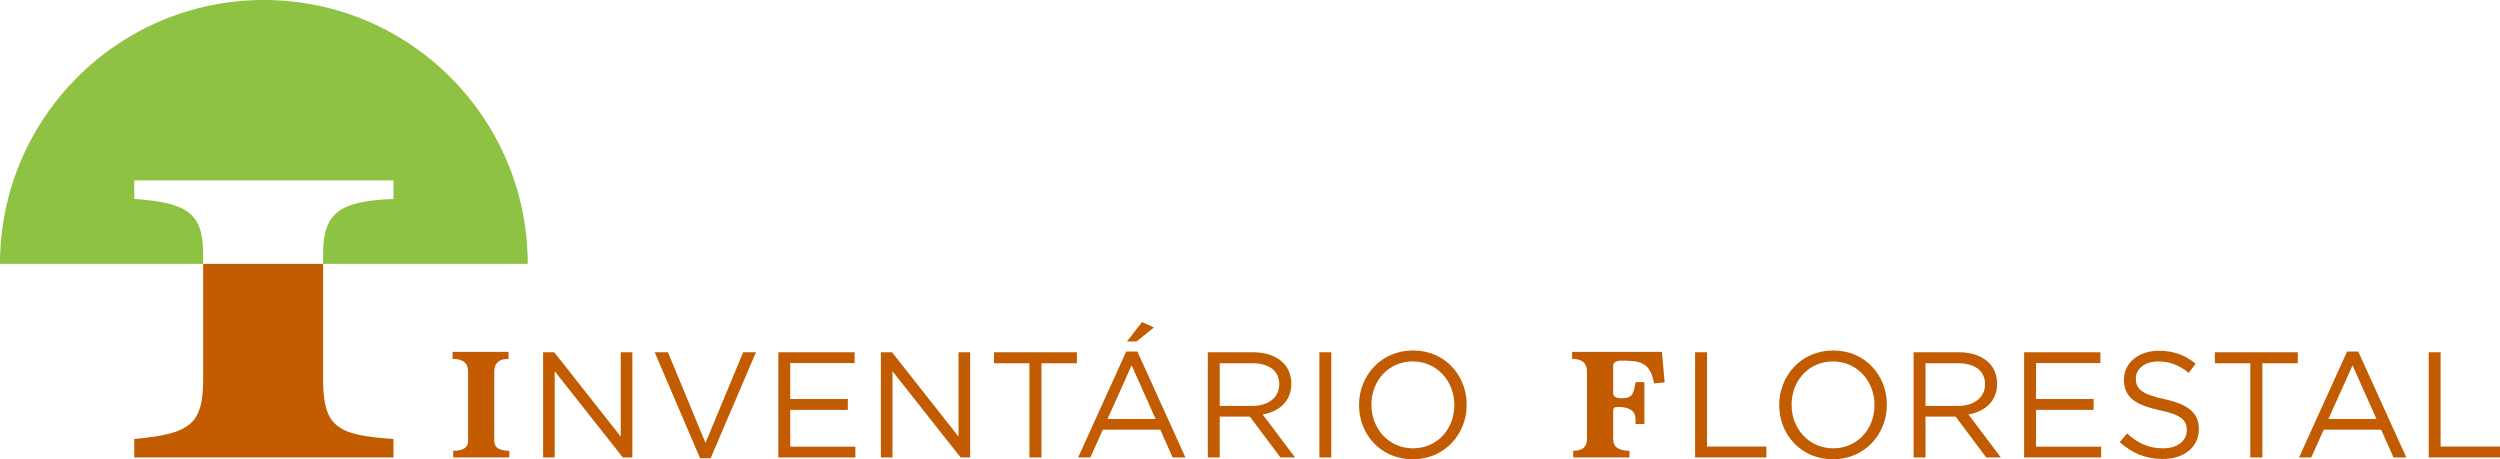 <?xml version="1.0" encoding="utf-8"?>
<!-- Generator: Adobe Illustrator 16.0.0, SVG Export Plug-In . SVG Version: 6.00 Build 0)  -->
<!DOCTYPE svg PUBLIC "-//W3C//DTD SVG 1.1//EN" "http://www.w3.org/Graphics/SVG/1.1/DTD/svg11.dtd">
<svg version="1.1" id="Layer_1" xmlns="http://www.w3.org/2000/svg" xmlns:xlink="http://www.w3.org/1999/xlink" x="0px" y="0px"
	 width="349.726px" height="64.251px" viewBox="0 0 349.726 64.251" enable-background="new 0 0 349.726 64.251"
	 xml:space="preserve">
<g>
	<g>
		<path fill="#C35B00" d="M63.399,63.998v-0.936c1.387,0,2.079-0.453,2.079-1.359v-9.74c0-1.174-0.723-1.762-2.169-1.762v-0.98
			h7.827v0.98c-1.327,0-1.99,0.588-1.99,1.762v9.74c0,0.906,0.7,1.359,2.103,1.359v0.936H63.399z"/>
		<path fill="#C35B00" d="M75.975,49.279h1.561l9.3,11.797V49.279h1.623v14.719H87.13L77.598,51.93v12.068h-1.623V49.279z"/>
		<path fill="#C35B00" d="M91.585,49.279h1.855l5.251,12.68l5.272-12.68h1.792l-6.348,14.824h-1.476L91.585,49.279z"/>
		<path fill="#C35B00" d="M108.883,49.279h10.67v1.515h-9.004v5.025h8.055v1.514h-8.055v5.151h9.109v1.514h-10.775V49.279z"/>
		<path fill="#C35B00" d="M123.227,49.279h1.561l9.3,11.797V49.279h1.623v14.719h-1.328L124.85,51.93v12.068h-1.623V49.279z"/>
		<path fill="#C35B00" d="M144.004,50.814h-4.956v-1.535h11.599v1.535h-4.956v13.184h-1.687V50.814z"/>
		<path fill="#C35B00" d="M157.546,49.175h1.56l6.728,14.823h-1.793l-1.729-3.89h-8.034l-1.751,3.89h-1.708L157.546,49.175z
			 M161.657,58.615l-3.353-7.506l-3.374,7.506H161.657z M159.76,45.054l1.666,0.757l-2.425,1.955h-1.35L159.76,45.054z"/>
		<path fill="#C35B00" d="M168.96,49.279h6.346c1.814,0,3.27,0.547,4.197,1.473c0.717,0.715,1.139,1.745,1.139,2.901v0.042
			c0,2.439-1.688,3.869-4.006,4.289l4.533,6.014h-2.045l-4.281-5.719h-4.217v5.719h-1.666V49.279z M175.16,56.787
			c2.215,0,3.795-1.137,3.795-3.028v-0.042c0-1.809-1.391-2.902-3.773-2.902h-4.555v5.973H175.16z"/>
		<path fill="#C35B00" d="M184.57,49.279h1.666v14.719h-1.666V49.279z"/>
		<path fill="#C35B00" d="M190.117,56.682v-0.043c0-4.058,3.059-7.611,7.551-7.611c4.49,0,7.506,3.512,7.506,7.57v0.041
			c0,4.059-3.057,7.612-7.549,7.612S190.117,60.739,190.117,56.682z M203.445,56.682v-0.043c0-3.343-2.445-6.076-5.82-6.076
			c-3.373,0-5.777,2.691-5.777,6.035v0.041c0,3.344,2.445,6.077,5.82,6.077C201.041,62.716,203.445,60.024,203.445,56.682z"/>
		<path fill="#C35B00" d="M220.078,63.998v-0.936c1.283,0,1.924-0.543,1.924-1.627v-9.473c0-1.174-0.693-1.762-2.08-1.762v-0.98
			h12.568l0.381,4.279l-1.477,0.135c-0.135-0.729-0.324-1.308-0.57-1.738c-0.246-0.432-0.551-0.751-0.916-0.959
			s-0.803-0.342-1.309-0.401c-0.508-0.06-1.082-0.089-1.723-0.089c-0.805,0-1.207,0.252-1.207,0.754v3.818
			c0,0.459,0.373,0.688,1.117,0.688c0.373,0,0.676-0.033,0.906-0.1c0.23-0.067,0.418-0.186,0.559-0.357
			c0.143-0.17,0.25-0.4,0.324-0.691c0.076-0.289,0.158-0.656,0.246-1.103h1.209v5.862h-1.23v-0.558c0-0.179-0.023-0.375-0.066-0.591
			c-0.045-0.215-0.15-0.416-0.314-0.602s-0.41-0.338-0.738-0.457s-0.768-0.178-1.318-0.178c-0.283,0-0.471,0.044-0.559,0.133
			c-0.09,0.09-0.135,0.216-0.135,0.379v3.99c0,1.084,0.76,1.627,2.281,1.627v0.936H220.078z"/>
		<path fill="#C35B00" d="M237.126,49.279h1.666v13.184h8.309v1.535h-9.975V49.279z"/>
		<path fill="#C35B00" d="M248.896,56.682v-0.043c0-4.058,3.059-7.611,7.551-7.611c4.49,0,7.506,3.512,7.506,7.57v0.041
			c0,4.059-3.057,7.612-7.549,7.612S248.896,60.739,248.896,56.682z M262.224,56.682v-0.043c0-3.343-2.445-6.076-5.82-6.076
			c-3.373,0-5.777,2.691-5.777,6.035v0.041c0,3.344,2.445,6.077,5.82,6.077C259.82,62.716,262.224,60.024,262.224,56.682z"/>
		<path fill="#C35B00" d="M267.693,49.279h6.346c1.814,0,3.27,0.547,4.197,1.473c0.717,0.715,1.139,1.745,1.139,2.901v0.042
			c0,2.439-1.688,3.869-4.006,4.289l4.533,6.014h-2.045l-4.281-5.719h-4.217v5.719h-1.666V49.279z M273.892,56.787
			c2.215,0,3.795-1.137,3.795-3.028v-0.042c0-1.809-1.391-2.902-3.773-2.902h-4.555v5.973H273.892z"/>
		<path fill="#C35B00" d="M283.154,49.279h10.67v1.515h-9.004v5.025h8.055v1.514h-8.055v5.151h9.109v1.514h-10.775V49.279z"/>
		<path fill="#C35B00" d="M296.529,61.854l1.033-1.219c1.539,1.387,3.016,2.081,5.061,2.081c1.982,0,3.291-1.052,3.291-2.502v-0.042
			c0-1.367-0.738-2.145-3.838-2.797c-3.396-0.736-4.957-1.829-4.957-4.247v-0.042c0-2.312,2.047-4.016,4.852-4.016
			c2.15,0,3.689,0.609,5.188,1.808l-0.971,1.282c-1.371-1.114-2.742-1.598-4.26-1.598c-1.92,0-3.143,1.051-3.143,2.376v0.042
			c0,1.388,0.76,2.166,4.008,2.859c3.289,0.715,4.807,1.914,4.807,4.164v0.041c0,2.523-2.107,4.164-5.039,4.164
			C300.218,64.209,298.3,63.431,296.529,61.854z"/>
		<path fill="#C35B00" d="M314.796,50.814h-4.957v-1.535h11.6v1.535h-4.957v13.184h-1.686V50.814z"/>
		<path fill="#C35B00" d="M328.337,49.175h1.561l6.727,14.823h-1.793l-1.729-3.89h-8.033l-1.752,3.89h-1.707L328.337,49.175z
			 M332.449,58.615l-3.352-7.506l-3.375,7.506H332.449z"/>
		<path fill="#C35B00" d="M339.751,49.279h1.666v13.184h8.309v1.535h-9.975V49.279z"/>
	</g>
	<g>
		<path fill="#C35B00" d="M45.197,53.02V36.914H28.42V53.02c0,6.424-1.865,7.664-9.639,8.389v2.59h36.264v-2.59
			C47.166,60.893,45.197,59.752,45.197,53.02z"/>
		<path fill="#8DC243" d="M18.781,27.83v-2.591h36.264v2.591c-7.664,0.308-9.848,1.972-9.848,7.769v1.315h28.627
			C73.824,16.529,57.297,0,36.913,0C16.523,0,0,16.529,0,36.914h28.42v-1.315C28.42,29.802,26.238,28.354,18.781,27.83z"/>
	</g>
</g>
</svg>
